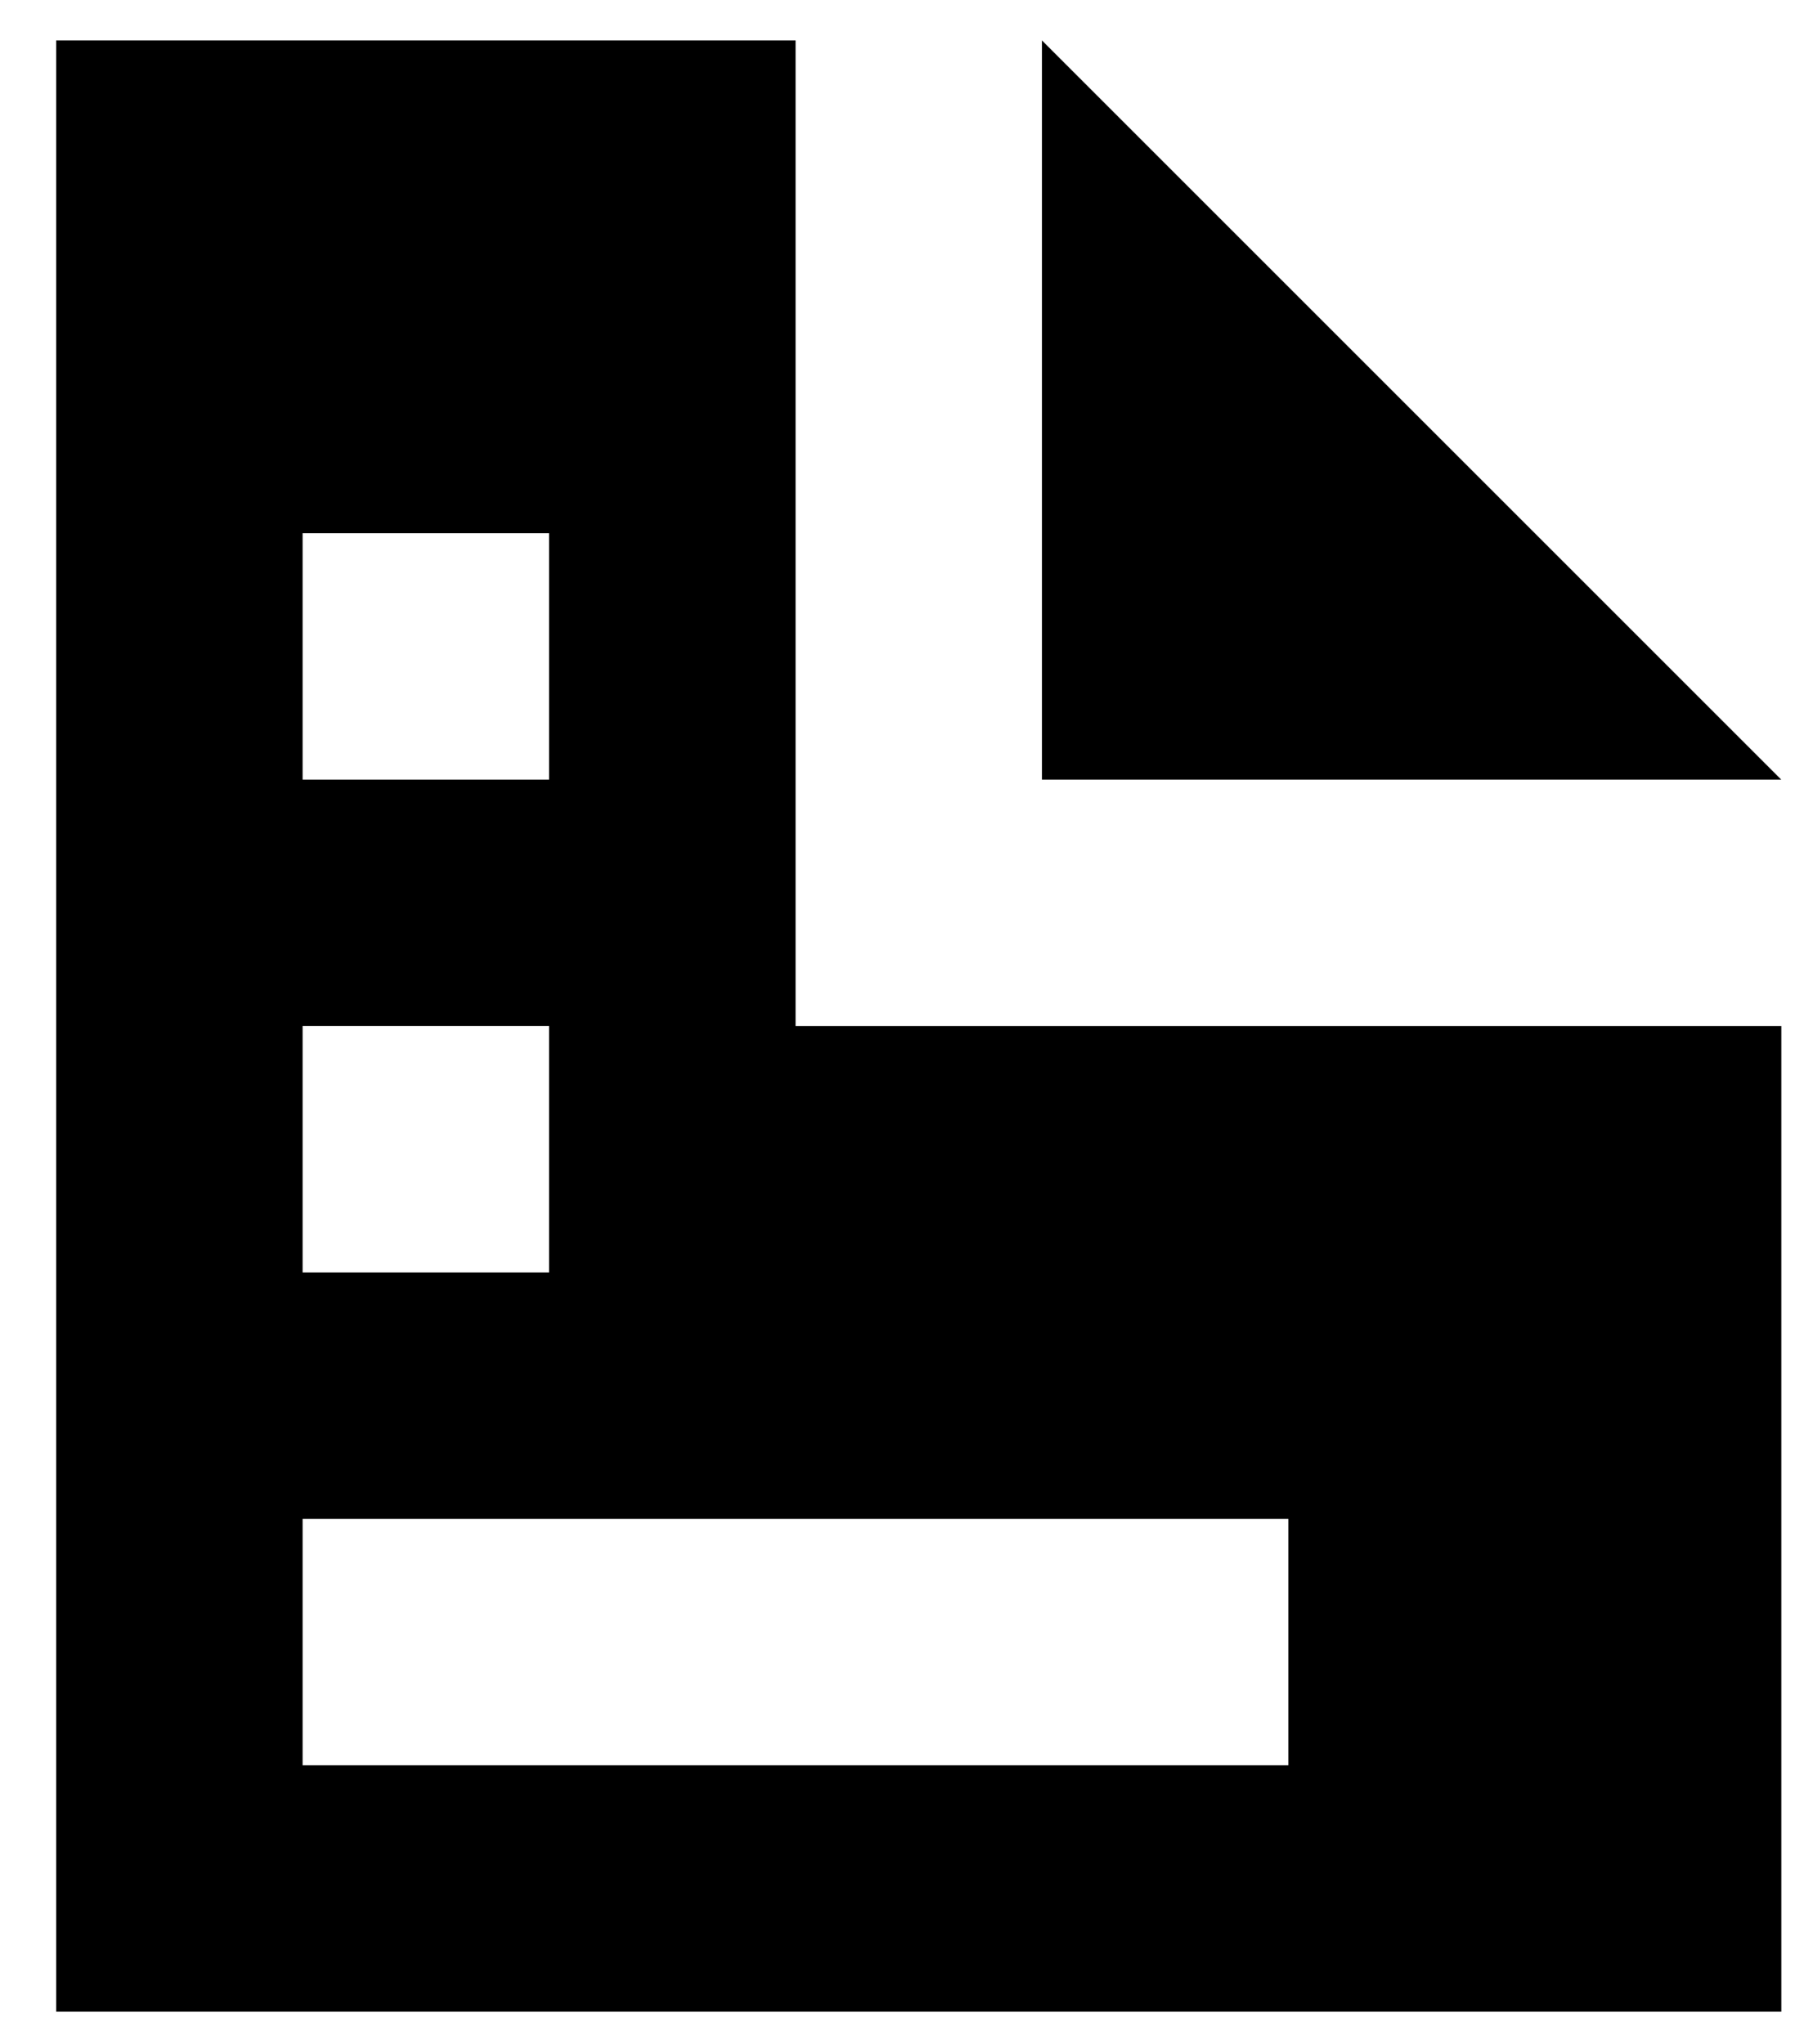 <svg width="30" height="34" viewBox="0 0 30 34" xmlns="http://www.w3.org/2000/svg" xmlns:sketch="http://www.bohemiancoding.com/sketch/ns"><title>document</title><desc>Created with Sketch.</desc><path d="M.934.672v32.787h28.689v-16.393h-16.393v-16.393h-12.295zm16.393 0v12.295h12.295l-12.295-12.295zm-12.295 8.197h4.098v4.098h-4.098v-4.098zm0 8.197h4.098v4.098h-4.098v-4.098zm0 8.197h16.393v4.098h-16.393v-4.098z" sketch:type="MSShapeGroup" fill="#000"/></svg>